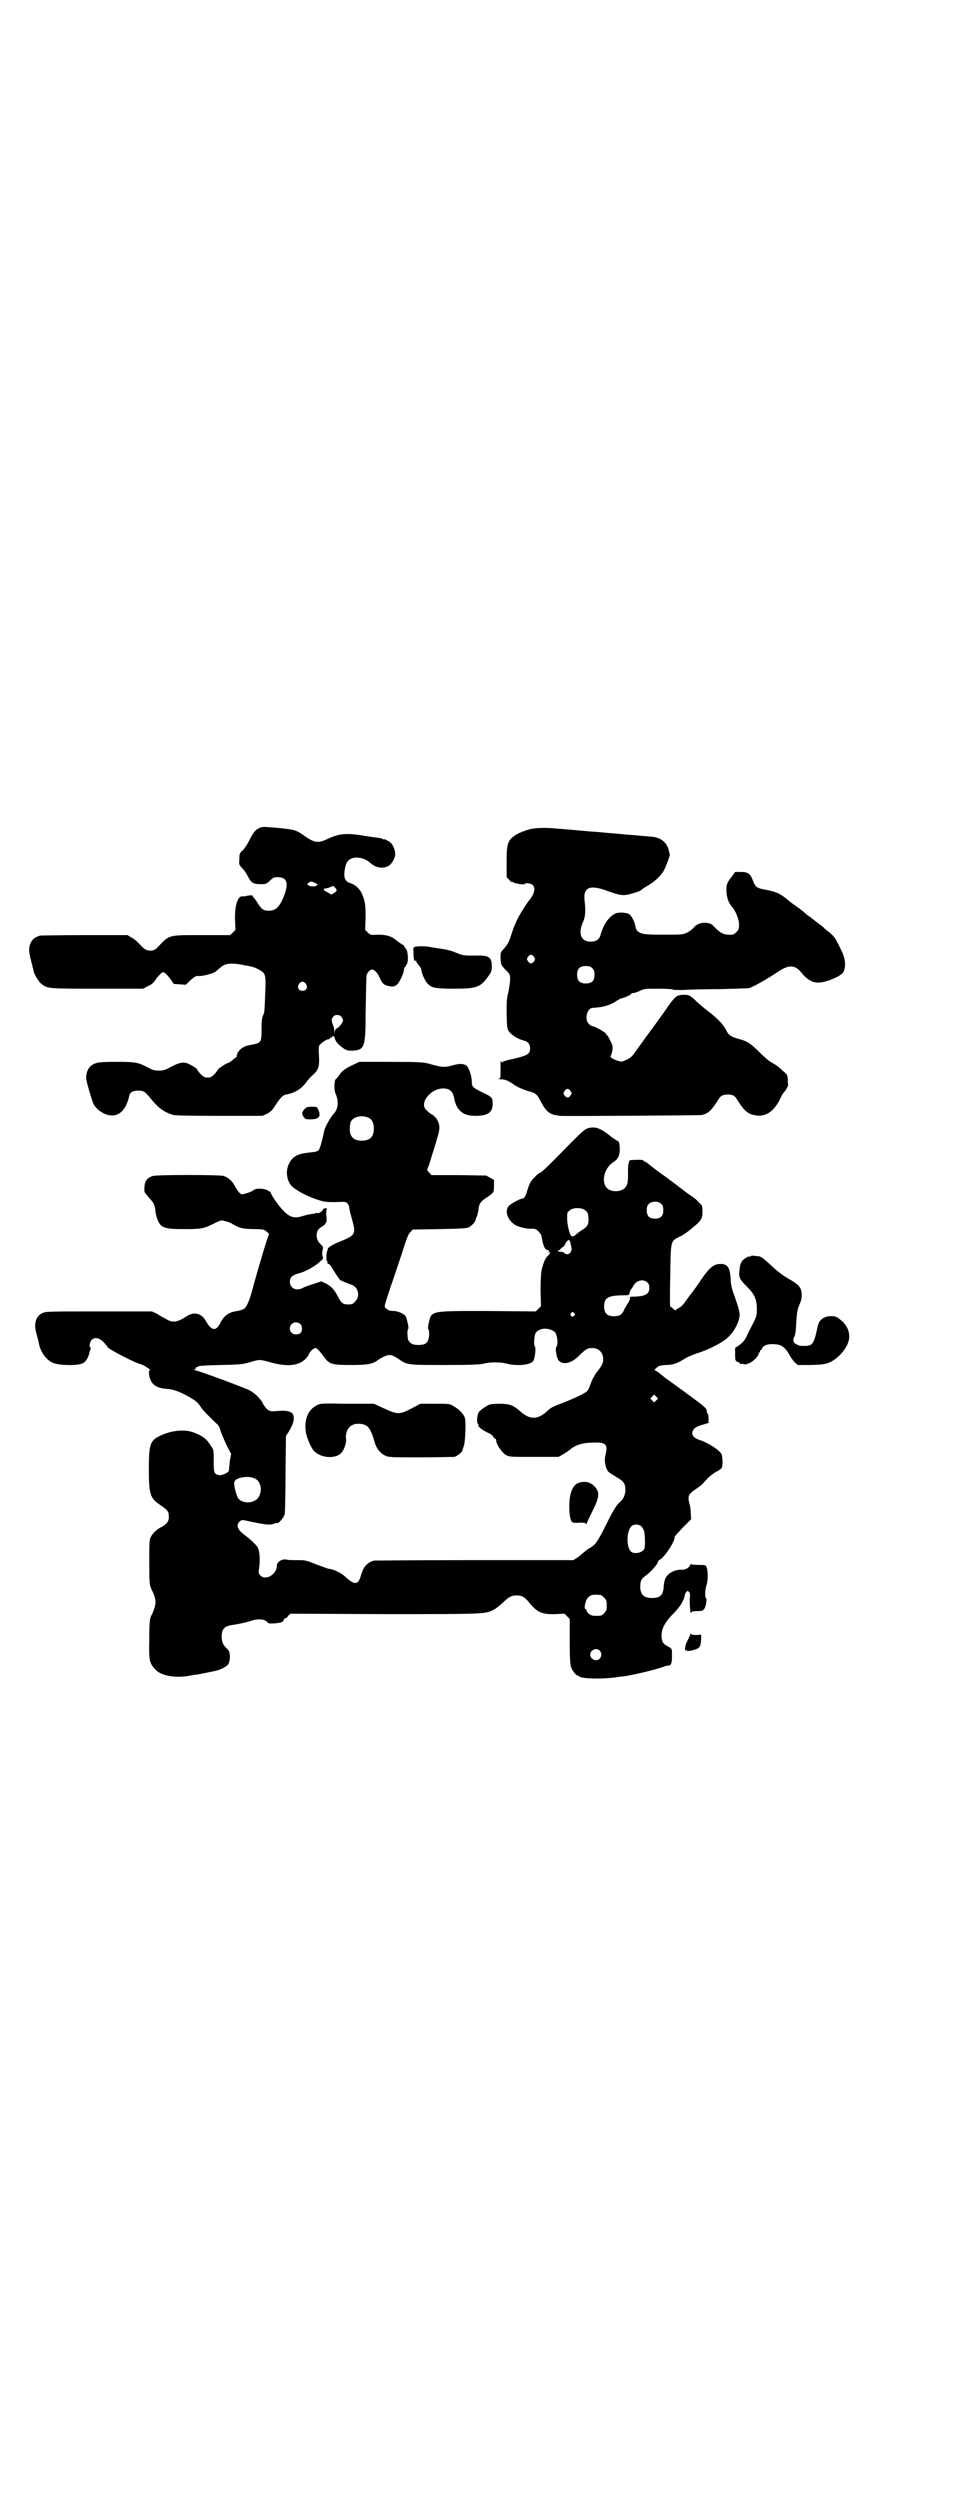 <?xml version="1.0" standalone="no"?>
<!DOCTYPE svg PUBLIC "-//W3C//DTD SVG 20010904//EN"
 "http://www.w3.org/TR/2001/REC-SVG-20010904/DTD/svg10.dtd">
<svg version="1.0" xmlns="http://www.w3.org/2000/svg"
 width="1104pt" height="2870pt" viewBox="0 0 1104 2870"
 preserveAspectRatio="xMidYMid meet">
<g transform="translate(0,2870) scale(0.5,-0.5)"
fill="#000000" stroke="none">
<path d="M594 3838 c-8 -4 -13 -11 -22 -29 -4 -8 -10 -17 -14 -21 -7 -6 -8 -7
-8 -20 -1 -13 -1 -13 6 -21 5 -4 11 -14 14 -20 8 -15 12 -17 30 -17 11 0 13 1
20 8 5 5 10 8 14 8 24 1 30 -10 20 -39 -10 -27 -19 -38 -36 -38 -12 0 -17 3
-25 16 -4 7 -9 13 -10 14 -2 2 -3 4 -3 5 0 1 -13 0 -17 -2 -1 0 -4 0 -7 0 -10
0 -17 -22 -16 -54 l1 -23 -6 -6 -6 -6 -66 0 c-78 0 -73 1 -100 -27 -7 -8 -14
-10 -23 -8 -6 1 -10 4 -23 18 -4 4 -11 10 -16 12 l-8 5 -99 0 c-54 0 -100 -1
-102 -1 -11 -4 -14 -6 -18 -11 -7 -9 -9 -22 -5 -36 0 -3 1 -7 2 -8 0 -2 1 -6
2 -9 1 -3 2 -7 2 -9 1 -2 2 -6 2 -8 2 -9 12 -25 18 -30 15 -11 14 -11 129 -11
l105 0 11 6 c8 3 13 8 17 14 6 9 15 18 18 18 3 0 12 -9 18 -18 l6 -9 14 -1 14
-1 8 8 c13 12 16 13 23 12 8 0 30 5 37 10 2 1 7 6 12 10 11 10 26 11 59 4 3 0
8 -2 11 -2 12 -3 27 -11 30 -17 3 -7 4 -9 2 -54 -1 -26 -1 -34 -4 -40 -3 -6
-4 -12 -4 -32 0 -30 -1 -32 -19 -36 -16 -3 -17 -3 -24 -7 -7 -4 -14 -13 -14
-19 0 -2 -1 -4 -2 -4 -1 0 -4 -3 -8 -6 -3 -3 -8 -6 -11 -7 -5 -1 -25 -15 -22
-15 0 0 -3 -4 -7 -9 -8 -8 -10 -9 -17 -9 -7 0 -9 1 -17 9 -4 5 -8 9 -7 9 4 0
-16 13 -24 15 -10 3 -19 1 -41 -11 -9 -5 -14 -6 -23 -6 -9 0 -14 1 -23 6 -25
13 -29 14 -73 14 -42 0 -49 -1 -60 -9 -6 -5 -11 -15 -11 -27 -1 -6 13 -52 17
-61 6 -11 18 -20 30 -24 25 -8 44 7 52 43 1 8 9 12 20 12 13 0 16 -2 29 -18
18 -22 30 -31 52 -38 4 -1 39 -2 106 -2 l99 0 11 5 c8 5 12 8 18 18 10 16 18
25 25 26 19 3 34 12 45 26 4 6 12 15 18 20 12 11 14 19 13 43 -1 10 -1 20 0
22 1 5 17 16 22 16 2 0 3 1 3 2 0 1 1 2 3 2 1 -1 2 0 2 1 -1 2 1 2 3 2 1 0 3
-2 3 -4 1 -6 6 -13 15 -20 11 -9 15 -10 30 -9 23 2 26 10 26 82 1 45 1 66 2
89 0 6 8 15 13 15 5 0 12 -7 17 -18 7 -16 11 -19 28 -21 6 0 8 1 13 5 6 7 15
26 15 33 0 3 1 6 3 7 1 2 3 5 4 7 4 6 2 31 -2 34 -1 1 -3 4 -4 6 0 1 -3 4 -4
4 -2 1 -8 5 -13 9 -13 11 -24 14 -44 14 -16 -1 -17 -1 -23 5 l-6 6 1 29 c0 29
-1 36 -8 53 -4 11 -16 22 -26 25 -15 4 -18 15 -12 40 4 18 22 24 44 15 6 -3 8
-4 15 -10 12 -10 28 -12 40 -5 8 5 16 20 15 29 0 7 -5 18 -9 23 -4 4 -17 11
-17 9 0 -1 -1 -1 -3 1 -1 1 -7 2 -14 3 -7 1 -16 2 -22 3 -46 8 -62 7 -90 -6
-21 -10 -29 -9 -48 3 -27 19 -25 18 -76 23 -25 2 -28 2 -35 -2z m131 -126 c5
-2 6 -4 4 -4 -2 0 -3 -1 -2 -1 1 -3 -14 -3 -18 0 -4 3 -4 3 0 6 5 4 6 4 16 -1z
m45 -10 c5 -6 5 -7 -2 -12 l-7 -4 -8 5 c-5 2 -9 5 -9 7 0 1 0 2 1 2 1 -1 13 2
20 6 1 0 3 -2 5 -4z m-67 -221 c5 -8 1 -16 -8 -16 -9 0 -13 8 -8 16 2 3 5 5 8
5 3 0 6 -2 8 -5z m81 -75 c2 -3 4 -6 4 -9 0 -5 -9 -16 -14 -18 -2 -1 -4 -3 -5
-8 0 -6 0 -6 -1 2 0 4 -1 10 -3 14 -4 10 -4 13 1 19 4 5 13 5 18 0z"/>
<path d="M1217 3836 c-8 -2 -21 -7 -27 -10 -24 -14 -26 -21 -26 -66 l0 -34 6
-6 c3 -4 6 -6 6 -5 0 1 1 1 2 0 1 -3 26 -7 27 -5 2 4 15 2 19 -2 7 -7 4 -20
-8 -35 -3 -3 -16 -23 -24 -37 -4 -7 -11 -23 -15 -35 -8 -26 -11 -30 -20 -40
-7 -8 -7 -8 -7 -22 1 -14 1 -15 12 -26 10 -10 10 -11 10 -22 0 -6 -2 -19 -4
-29 -4 -15 -4 -23 -4 -50 1 -33 1 -34 6 -41 6 -8 21 -17 33 -20 10 -2 15 -9
15 -18 0 -14 -7 -17 -47 -26 -10 -2 -17 -5 -17 -6 0 -1 -1 -1 -2 1 -2 4 -2 4
-2 -20 0 -17 0 -18 -4 -19 -3 0 -1 -1 3 -1 11 0 17 -2 33 -13 7 -5 19 -10 28
-13 22 -6 23 -7 33 -26 12 -22 19 -28 37 -31 3 0 5 -1 6 -1 6 -1 323 1 327 2
15 4 21 10 36 33 6 11 11 14 23 14 12 0 17 -3 23 -14 16 -25 25 -32 43 -34 22
-3 39 9 53 35 4 9 9 18 12 20 4 5 8 13 8 16 -1 1 -1 6 -1 12 -1 10 -1 11 -11
19 -13 12 -12 11 -25 19 -7 3 -20 15 -30 25 -20 20 -28 25 -48 30 -15 4 -23 9
-27 19 -7 13 -15 22 -34 38 -11 8 -26 21 -34 28 -15 15 -18 16 -31 16 -15 -1
-18 -3 -34 -25 -8 -12 -21 -30 -29 -41 -31 -42 -46 -63 -51 -70 -5 -8 -16 -14
-26 -17 -7 -2 -31 9 -27 12 1 2 3 7 4 13 1 9 1 12 -5 23 -3 7 -7 13 -8 13 -1
0 -2 1 -2 3 0 2 -26 17 -31 17 -2 0 -5 2 -8 5 -11 11 -4 37 9 37 21 1 38 5 53
15 6 4 12 7 13 7 4 0 22 8 22 10 0 1 2 2 5 2 2 0 9 2 15 5 10 5 12 5 43 5 18
0 33 -1 33 -2 0 -1 11 -1 24 -1 12 1 52 2 87 2 l64 2 15 7 c15 8 26 14 55 33
23 15 37 13 51 -5 10 -13 24 -22 37 -22 16 -1 52 14 58 23 7 11 6 31 -3 49 -2
4 -6 13 -10 20 -5 11 -9 15 -18 23 -7 5 -13 10 -14 12 -4 3 -25 19 -31 24 -3
2 -9 6 -12 9 -6 6 -22 17 -29 22 -3 2 -9 7 -15 12 -14 11 -24 15 -45 19 -22 4
-24 6 -30 21 -6 16 -11 20 -28 20 l-13 0 -7 -10 c-12 -15 -13 -18 -13 -33 0
-14 5 -28 12 -36 9 -10 17 -29 17 -42 0 -10 -1 -12 -6 -17 -3 -3 -7 -6 -9 -6
-19 -1 -26 2 -41 17 -6 7 -10 9 -17 10 -12 2 -26 -3 -31 -11 -3 -3 -9 -8 -15
-11 -10 -5 -11 -5 -54 -5 -45 0 -51 1 -60 8 -2 2 -4 6 -5 10 -1 10 -8 24 -14
29 -7 4 -23 5 -31 2 -15 -6 -29 -26 -35 -49 -3 -11 -10 -16 -23 -16 -22 0 -29
18 -18 44 6 12 7 26 4 52 -3 29 13 35 51 21 31 -11 37 -12 53 -8 15 4 26 8 28
11 1 1 7 5 14 9 14 8 27 20 35 32 5 8 16 38 15 39 0 1 -1 4 -2 7 -3 20 -19 33
-41 34 -8 1 -15 1 -44 4 -5 0 -16 1 -25 2 -9 1 -20 2 -24 2 -12 1 -28 3 -48 4
-10 1 -19 2 -21 2 -2 0 -12 1 -23 2 -11 1 -23 2 -26 2 -24 3 -53 3 -68 -1z
m10 -293 c3 -5 3 -5 0 -10 -2 -3 -5 -5 -7 -5 -2 0 -5 2 -7 5 -3 5 -3 5 0 10 2
3 5 5 7 5 2 0 5 -2 7 -5z m134 -26 c4 -4 5 -7 5 -15 0 -14 -6 -20 -20 -20 -14
0 -20 6 -20 20 0 14 6 20 20 20 8 0 11 -1 15 -5z m-50 -282 c3 -5 3 -5 0 -10
-2 -3 -5 -5 -7 -5 -2 0 -5 2 -7 5 -3 5 -3 5 0 10 2 3 5 5 7 5 2 0 5 -2 7 -5z"/>
<path d="M953 3566 c-3 -1 -4 -3 -3 -12 0 -16 2 -23 4 -20 2 2 2 2 2 0 0 -2 3
-6 6 -10 3 -3 6 -8 6 -10 0 -7 8 -26 15 -33 9 -9 17 -11 60 -11 53 0 61 3 80
30 6 8 7 12 7 20 0 23 -6 27 -40 26 -25 0 -26 0 -43 7 -9 4 -22 7 -29 8 -7 1
-19 3 -26 4 -12 3 -32 3 -39 1z"/>
<path d="M813 3296 c-18 -8 -28 -15 -34 -25 -3 -4 -7 -9 -8 -9 -3 -3 -4 -25 0
-33 8 -18 6 -36 -5 -47 -7 -8 -19 -29 -21 -38 -5 -24 -10 -42 -13 -45 -3 -3
-9 -4 -20 -5 -28 -3 -39 -8 -48 -26 -9 -17 -5 -41 8 -53 12 -10 33 -21 53 -28
21 -7 23 -7 46 -7 22 1 24 1 27 -3 2 -2 4 -6 4 -7 0 -2 2 -13 5 -23 9 -32 9
-37 0 -45 -4 -3 -16 -9 -27 -13 -18 -7 -29 -15 -27 -18 1 0 1 -1 0 -1 -1 0 -3
-6 -3 -13 0 -10 0 -13 2 -13 2 0 3 0 0 -2 -1 -1 -1 -2 3 -4 3 -1 7 -7 11 -14
4 -7 9 -14 11 -17 3 -3 4 -5 3 -5 -2 0 26 -12 29 -12 1 0 5 -3 8 -6 8 -9 8
-24 -1 -32 -5 -6 -7 -7 -16 -7 -12 0 -16 3 -24 19 -8 15 -15 23 -27 29 l-11 5
-18 -6 c-10 -3 -21 -7 -24 -9 -15 -8 -30 -1 -30 14 0 10 5 15 19 19 17 4 40
17 52 29 6 5 6 6 4 11 -1 4 -1 8 0 13 2 8 2 8 -5 15 -12 11 -11 31 1 38 7 4
11 7 11 10 0 1 1 2 2 1 0 0 1 6 0 14 -1 9 0 16 1 17 1 1 0 2 -4 2 -3 -1 -5 -2
-5 -3 0 -3 -10 -10 -13 -8 -1 0 -3 0 -4 0 0 -1 -4 -2 -7 -2 -7 -1 -9 -1 -26
-6 -18 -5 -29 -1 -46 19 -9 10 -24 32 -24 36 0 1 -4 3 -9 6 -11 4 -26 4 -31
-1 -3 -3 -21 -9 -26 -9 -4 0 -10 7 -17 20 -6 11 -14 18 -25 22 -9 3 -152 3
-163 0 -13 -4 -19 -12 -19 -26 -1 -8 0 -12 3 -15 2 -2 6 -8 10 -12 9 -10 10
-13 12 -26 0 -6 3 -15 4 -19 8 -21 15 -24 62 -24 40 0 45 1 69 13 16 8 17 8
26 5 5 -1 11 -3 14 -5 19 -11 23 -12 49 -13 25 0 26 -1 32 -6 4 -3 6 -6 5 -6
-2 -1 -31 -99 -37 -123 -6 -23 -13 -42 -19 -47 -4 -3 -10 -5 -17 -6 -20 -3
-30 -10 -39 -28 -10 -19 -20 -18 -33 5 -10 18 -27 22 -44 11 -21 -14 -33 -16
-48 -6 -6 3 -15 8 -21 12 l-11 5 -122 0 c-116 0 -122 0 -130 -4 -15 -7 -20
-25 -13 -48 2 -8 5 -17 5 -20 4 -22 18 -41 35 -47 14 -5 55 -6 66 0 7 3 13 13
15 23 1 3 2 7 3 9 1 3 1 4 0 4 -4 0 -2 13 3 18 9 9 24 2 37 -18 3 -4 61 -35
75 -38 7 -2 26 -14 21 -14 -3 0 -2 -14 2 -23 6 -13 19 -19 39 -20 12 -1 24 -5
40 -13 24 -13 29 -17 36 -28 6 -9 18 -21 39 -41 3 -3 6 -9 7 -15 2 -6 8 -20
13 -31 l11 -21 -3 -17 c-1 -10 -2 -20 -2 -21 0 -5 -16 -12 -23 -11 -11 3 -12
5 -12 33 0 25 0 25 -6 34 -11 17 -19 23 -40 31 -20 8 -51 5 -76 -7 -24 -11
-27 -19 -27 -77 0 -59 3 -67 27 -83 16 -11 19 -14 19 -27 0 -10 -5 -17 -19
-24 -8 -4 -18 -13 -22 -21 -4 -6 -4 -13 -4 -57 0 -52 0 -54 7 -68 8 -17 9 -26
5 -38 -2 -7 -5 -14 -6 -16 -5 -8 -6 -15 -6 -58 -1 -47 0 -53 13 -67 12 -15 44
-21 76 -16 6 1 15 3 20 3 10 2 31 6 44 9 13 3 27 11 29 16 5 10 4 27 -1 32 -3
3 -7 7 -9 10 -5 6 -7 18 -5 29 2 11 9 16 23 18 15 2 33 6 45 10 11 4 25 4 32
0 3 -2 6 -5 6 -5 0 -3 27 -1 32 2 2 1 4 3 4 5 0 2 1 3 3 3 1 0 5 2 7 6 l5 5
216 -1 c235 0 233 0 253 11 5 3 14 10 20 16 14 13 19 16 31 16 13 0 19 -4 30
-18 18 -21 28 -26 60 -25 l20 1 6 -6 6 -6 0 -51 c0 -37 1 -53 3 -59 2 -8 13
-22 16 -20 1 1 2 0 2 -1 0 -6 50 -8 86 -3 5 1 12 2 16 2 22 3 73 15 92 22 5 2
10 3 12 3 6 0 8 6 8 22 0 16 0 16 -6 20 -14 7 -17 11 -18 24 -1 17 7 33 27 53
14 14 24 29 26 41 0 1 1 3 1 4 0 1 1 3 3 5 3 3 3 3 6 0 2 -2 3 -5 2 -13 -1
-12 1 -41 3 -35 1 3 3 4 14 4 11 0 13 1 16 5 4 5 7 23 4 25 -3 2 -2 19 1 29 4
10 4 36 0 43 -2 4 -4 4 -19 4 -9 0 -16 1 -16 2 0 1 -1 0 -2 -2 -3 -7 -12 -12
-21 -11 -17 0 -32 -9 -37 -22 -1 -3 -3 -10 -3 -16 -1 -20 -8 -27 -27 -27 -18
0 -26 7 -27 24 0 16 2 20 16 30 11 9 25 25 25 30 0 1 2 3 4 4 11 6 34 40 34
52 0 2 9 11 19 22 l19 19 -1 13 c0 8 -1 16 -2 19 -6 21 -4 25 15 38 6 4 13 9
16 13 11 13 23 23 32 27 6 3 10 7 11 9 2 7 1 25 -1 30 -5 10 -32 27 -51 33
-12 4 -18 10 -16 18 2 8 8 13 24 17 l13 4 0 10 c0 6 -1 11 -2 11 0 0 -1 2 -2
4 0 1 0 5 -1 6 0 2 -9 10 -20 18 -11 8 -28 21 -38 28 -10 7 -22 16 -26 19 -5
3 -14 10 -20 15 -7 6 -13 10 -15 10 -1 0 1 3 5 6 6 5 9 5 21 6 16 0 26 4 41
13 5 4 19 10 31 14 29 9 65 28 75 41 11 11 20 30 22 42 1 10 0 16 -13 53 -4
10 -7 23 -7 30 -1 30 -7 39 -23 39 -16 0 -25 -7 -45 -36 -5 -8 -15 -22 -22
-31 -7 -9 -14 -19 -17 -23 -3 -4 -8 -9 -12 -11 -5 -2 -8 -5 -8 -6 0 0 -2 1 -5
4 -3 3 -6 5 -7 5 -1 0 -1 32 0 71 1 81 1 79 20 89 5 2 12 6 14 8 2 1 10 7 17
13 20 16 23 21 23 37 0 13 0 14 -8 21 -4 5 -12 12 -19 16 -6 4 -18 13 -27 20
-9 7 -26 20 -39 29 -13 9 -25 19 -28 21 -2 2 -6 5 -9 7 -4 1 -6 3 -6 4 0 2
-29 1 -31 0 -1 -1 -1 -3 -2 -4 0 -2 -1 -4 -1 -5 -1 -1 -1 -11 -1 -23 0 -15 -1
-23 -4 -27 -8 -16 -40 -16 -48 0 -9 17 0 44 20 56 8 5 13 14 13 27 0 13 -2 20
-4 20 -1 0 -7 4 -13 8 -27 22 -38 26 -55 22 -8 -2 -15 -8 -58 -52 -27 -28 -50
-50 -52 -50 -4 0 -20 -16 -24 -24 -2 -4 -5 -12 -7 -19 -3 -11 -7 -17 -11 -17
-5 0 -27 -12 -31 -17 -10 -11 -3 -32 14 -43 8 -5 27 -10 38 -9 9 0 11 -1 16
-6 3 -4 6 -7 6 -8 1 -1 2 -7 3 -13 3 -16 8 -23 14 -22 1 0 1 -2 1 -3 -1 -3 -1
-3 1 -2 4 3 2 -4 -4 -9 -5 -5 -9 -13 -14 -34 -1 -6 -2 -23 -2 -45 l1 -36 -6
-6 -6 -6 -111 1 c-134 0 -128 1 -135 -28 -2 -8 -2 -12 -1 -14 2 -1 2 -7 2 -14
-2 -17 -7 -22 -25 -22 -13 0 -18 3 -23 11 -2 6 -3 24 0 26 2 1 -3 23 -6 29 -4
6 -18 12 -28 12 -7 0 -11 1 -16 5 -6 6 -7 0 10 52 6 17 17 50 25 74 11 35 15
46 20 50 l5 6 62 1 c52 1 62 2 67 4 8 5 15 12 16 18 0 2 2 6 3 8 1 2 2 8 3 12
1 14 4 20 14 27 22 15 22 14 22 30 l0 14 -9 5 -9 5 -63 1 -63 0 -5 6 c-5 5 -5
5 -3 11 2 3 6 17 10 30 4 13 10 31 12 40 6 17 6 28 0 39 -2 5 -12 14 -14 14
-1 0 -6 4 -12 10 -16 16 11 49 39 49 15 0 22 -7 25 -20 5 -30 20 -43 49 -43
29 0 40 8 40 28 0 14 -2 16 -26 27 -20 10 -22 12 -22 24 0 11 -6 30 -11 35 -6
6 -16 7 -33 2 -18 -5 -25 -5 -55 4 -13 3 -21 4 -87 4 l-73 0 -12 -6z m35 -123
c7 -3 11 -13 11 -24 0 -19 -9 -28 -28 -28 -22 0 -31 13 -26 40 2 14 26 21 43
12z m672 -198 c3 -3 4 -7 4 -14 0 -13 -6 -19 -19 -19 -13 0 -19 6 -19 19 0 7
1 11 4 14 7 8 23 8 30 0z m-175 -14 c5 -4 6 -6 7 -16 1 -16 -2 -21 -13 -28 -5
-3 -12 -8 -14 -10 -6 -6 -10 -7 -13 -4 -4 5 -9 26 -9 40 0 12 0 14 6 18 8 7
28 7 36 0z m-34 -76 c3 -13 3 -16 0 -20 -4 -6 -10 -6 -14 -2 -2 2 -6 3 -9 3
-3 0 -6 1 -6 2 0 1 2 2 3 2 2 0 3 1 2 1 0 1 2 3 5 5 3 2 6 5 6 6 0 2 2 5 4 7
4 5 5 5 7 2 1 -2 2 -5 2 -6z m176 -89 c4 -4 5 -7 5 -13 0 -14 -9 -19 -33 -20
-11 0 -12 0 -12 -4 1 -2 -1 -6 -3 -9 -2 -3 -6 -10 -9 -15 -6 -14 -11 -17 -25
-17 -15 0 -22 7 -22 23 0 20 10 25 47 25 7 0 11 1 11 3 1 6 2 9 5 12 2 2 3 4
3 5 0 1 3 4 6 8 8 8 20 8 27 2z m-168 -71 c3 -3 3 -3 0 -6 -4 -5 -11 1 -7 6 4
4 4 4 7 0z m-629 -25 c5 -5 5 -15 1 -20 -5 -5 -16 -5 -21 0 -9 9 -2 24 10 24
3 0 8 -2 10 -4z m578 -14 c8 -4 9 -6 11 -14 3 -8 2 -23 -1 -25 -2 -1 -1 -12 2
-23 5 -19 28 -18 48 1 16 16 21 20 32 20 16 0 26 -10 26 -27 0 -8 -4 -15 -16
-30 -4 -6 -10 -16 -12 -23 -3 -8 -6 -16 -9 -19 -5 -5 -28 -16 -56 -27 -24 -9
-26 -10 -36 -19 -22 -20 -39 -20 -61 -1 -17 15 -25 18 -49 18 -16 0 -21 -1
-27 -4 -13 -8 -18 -12 -21 -17 -3 -7 -4 -23 -1 -25 1 -1 2 -2 1 -3 -2 -3 10
-12 21 -17 7 -3 12 -7 13 -9 1 -2 2 -4 4 -5 2 0 3 -2 3 -4 0 -9 13 -28 23 -34
8 -4 10 -4 64 -4 l56 0 11 6 c5 3 12 8 15 10 13 12 30 17 60 17 24 0 28 -6 22
-29 -3 -12 0 -30 6 -37 2 -3 11 -8 19 -13 17 -10 21 -15 21 -31 -1 -11 -4 -19
-12 -26 -8 -7 -15 -18 -27 -42 -21 -42 -27 -52 -34 -58 -4 -3 -8 -6 -8 -6 -2
0 -6 -3 -18 -13 -4 -4 -10 -8 -14 -11 l-7 -4 -228 0 c-125 0 -228 -1 -230 -1
-16 -5 -24 -14 -30 -35 -6 -22 -15 -22 -38 0 -8 7 -27 16 -35 16 -2 0 -15 5
-29 10 -24 10 -26 10 -44 10 -10 0 -20 0 -23 1 -12 3 -24 -5 -24 -14 0 -20
-26 -35 -38 -22 -4 4 -4 6 -3 14 3 19 2 42 -3 50 -2 5 -18 20 -29 28 -17 12
-21 23 -13 31 6 5 5 5 23 1 33 -7 45 -9 55 -6 5 2 10 3 10 2 3 0 14 13 16 20
1 3 2 44 2 93 l1 87 6 9 c9 16 12 23 12 32 0 15 -11 19 -43 16 -10 -1 -13 0
-20 6 -3 4 -8 10 -9 14 -6 10 -19 23 -32 29 -20 9 -118 45 -123 45 -4 0 -4 1
-1 1 1 1 3 3 3 4 0 2 1 3 2 2 1 -1 2 0 2 1 1 2 14 3 53 4 49 1 53 2 69 7 21 6
20 6 46 -1 46 -13 76 -6 89 21 2 4 6 8 9 10 6 3 6 3 12 -3 4 -4 9 -11 13 -16
11 -16 18 -18 60 -18 39 0 51 2 63 11 4 3 11 7 16 9 11 5 17 4 33 -7 18 -13
21 -13 106 -13 59 0 79 1 88 3 15 4 39 4 54 0 23 -6 54 -3 60 6 4 6 7 30 4 33
-3 4 -2 26 2 32 8 10 23 12 37 6z m240 -161 l-5 -5 -4 4 -5 5 4 4 5 5 4 -4 5
-5 -4 -4z m-924 -179 c12 -4 18 -20 14 -34 -3 -11 -7 -15 -16 -19 -12 -5 -27
-2 -34 6 -4 5 -10 26 -10 35 0 7 6 12 19 14 11 2 20 1 27 -2z m890 -111 c2 -2
5 -7 6 -11 2 -8 3 -38 0 -41 -5 -8 -20 -11 -28 -7 -13 7 -14 47 -1 60 5 5 18
5 23 -1z m-94 -157 c1 0 5 -3 8 -6 5 -5 6 -7 6 -18 0 -11 -1 -13 -6 -18 -6 -6
-7 -6 -21 -6 -9 0 -17 5 -19 12 -1 3 -2 4 -2 3 0 -1 -1 0 -2 2 -2 4 2 19 6 24
2 2 5 5 8 6 5 2 8 2 22 1z m-2 -128 c5 -6 5 -12 0 -18 -7 -8 -22 -2 -22 9 0
11 15 17 22 9z"/>
<path d="M729 2514 c-22 -10 -31 -35 -26 -64 3 -14 12 -35 19 -42 16 -16 49
-18 62 -4 7 7 13 26 11 33 -1 3 0 9 1 14 4 13 14 21 29 20 20 -1 26 -8 36 -43
4 -14 13 -25 24 -30 8 -4 13 -4 81 -4 39 0 74 1 78 1 7 2 18 11 19 16 0 2 2 7
3 10 3 9 5 55 2 64 -3 9 -15 21 -27 27 -7 5 -10 5 -41 5 l-34 0 -21 -11 c-27
-14 -31 -14 -62 0 l-24 11 -61 0 c-56 1 -62 1 -69 -3z"/>
<path d="M1331 2336 c-15 -4 -23 -24 -23 -55 0 -18 2 -31 7 -36 1 -1 8 -2 16
-1 10 0 14 0 15 -2 2 -3 2 -2 2 0 0 1 6 14 13 28 16 32 17 43 7 55 -10 12 -22
15 -37 11z"/>
<path d="M699 3193 c-6 -8 -6 -11 -1 -18 4 -5 5 -5 18 -5 18 1 22 7 15 23 -3
6 -4 6 -14 6 -11 0 -13 -1 -18 -6z"/>
<path d="M1724 2855 c-1 -1 -2 -1 -2 0 0 2 -11 -4 -16 -9 -4 -6 -6 -10 -7 -23
-2 -15 0 -20 17 -37 18 -18 23 -29 23 -53 0 -13 -1 -16 -9 -32 -5 -10 -12 -23
-15 -30 -4 -8 -8 -13 -16 -19 l-10 -7 0 -15 c0 -14 1 -15 6 -17 3 -1 5 -2 5
-3 0 -2 0 -2 1 -2 1 1 4 1 8 0 5 -1 8 0 16 4 9 5 20 18 18 21 -1 0 -1 1 1 1 1
0 2 1 2 3 0 2 1 3 2 3 1 0 2 2 3 4 3 8 16 12 35 9 11 -1 21 -10 29 -26 3 -5 8
-12 12 -16 l6 -5 29 0 c26 1 30 1 42 5 26 11 50 42 47 64 -1 13 -7 24 -18 33
-10 9 -14 11 -28 10 -14 -2 -23 -9 -26 -22 -10 -46 -11 -47 -40 -46 -2 0 -6 2
-10 4 -7 3 -8 11 -3 19 1 3 3 14 3 24 2 31 3 37 8 48 3 7 5 13 5 21 0 17 -5
24 -32 39 -7 4 -21 14 -30 22 -28 26 -32 29 -40 29 -4 0 -8 1 -10 1 -2 0 -5 0
-6 -2z"/>
<path d="M1586 1988 c0 -2 -3 -8 -6 -14 -6 -10 -8 -26 -4 -23 1 1 2 0 2 -1 0
-2 17 1 25 5 6 4 7 7 8 22 l0 10 -11 -1 c-7 0 -11 1 -12 2 -2 2 -2 2 -2 0z"/>
</g>
</svg>
